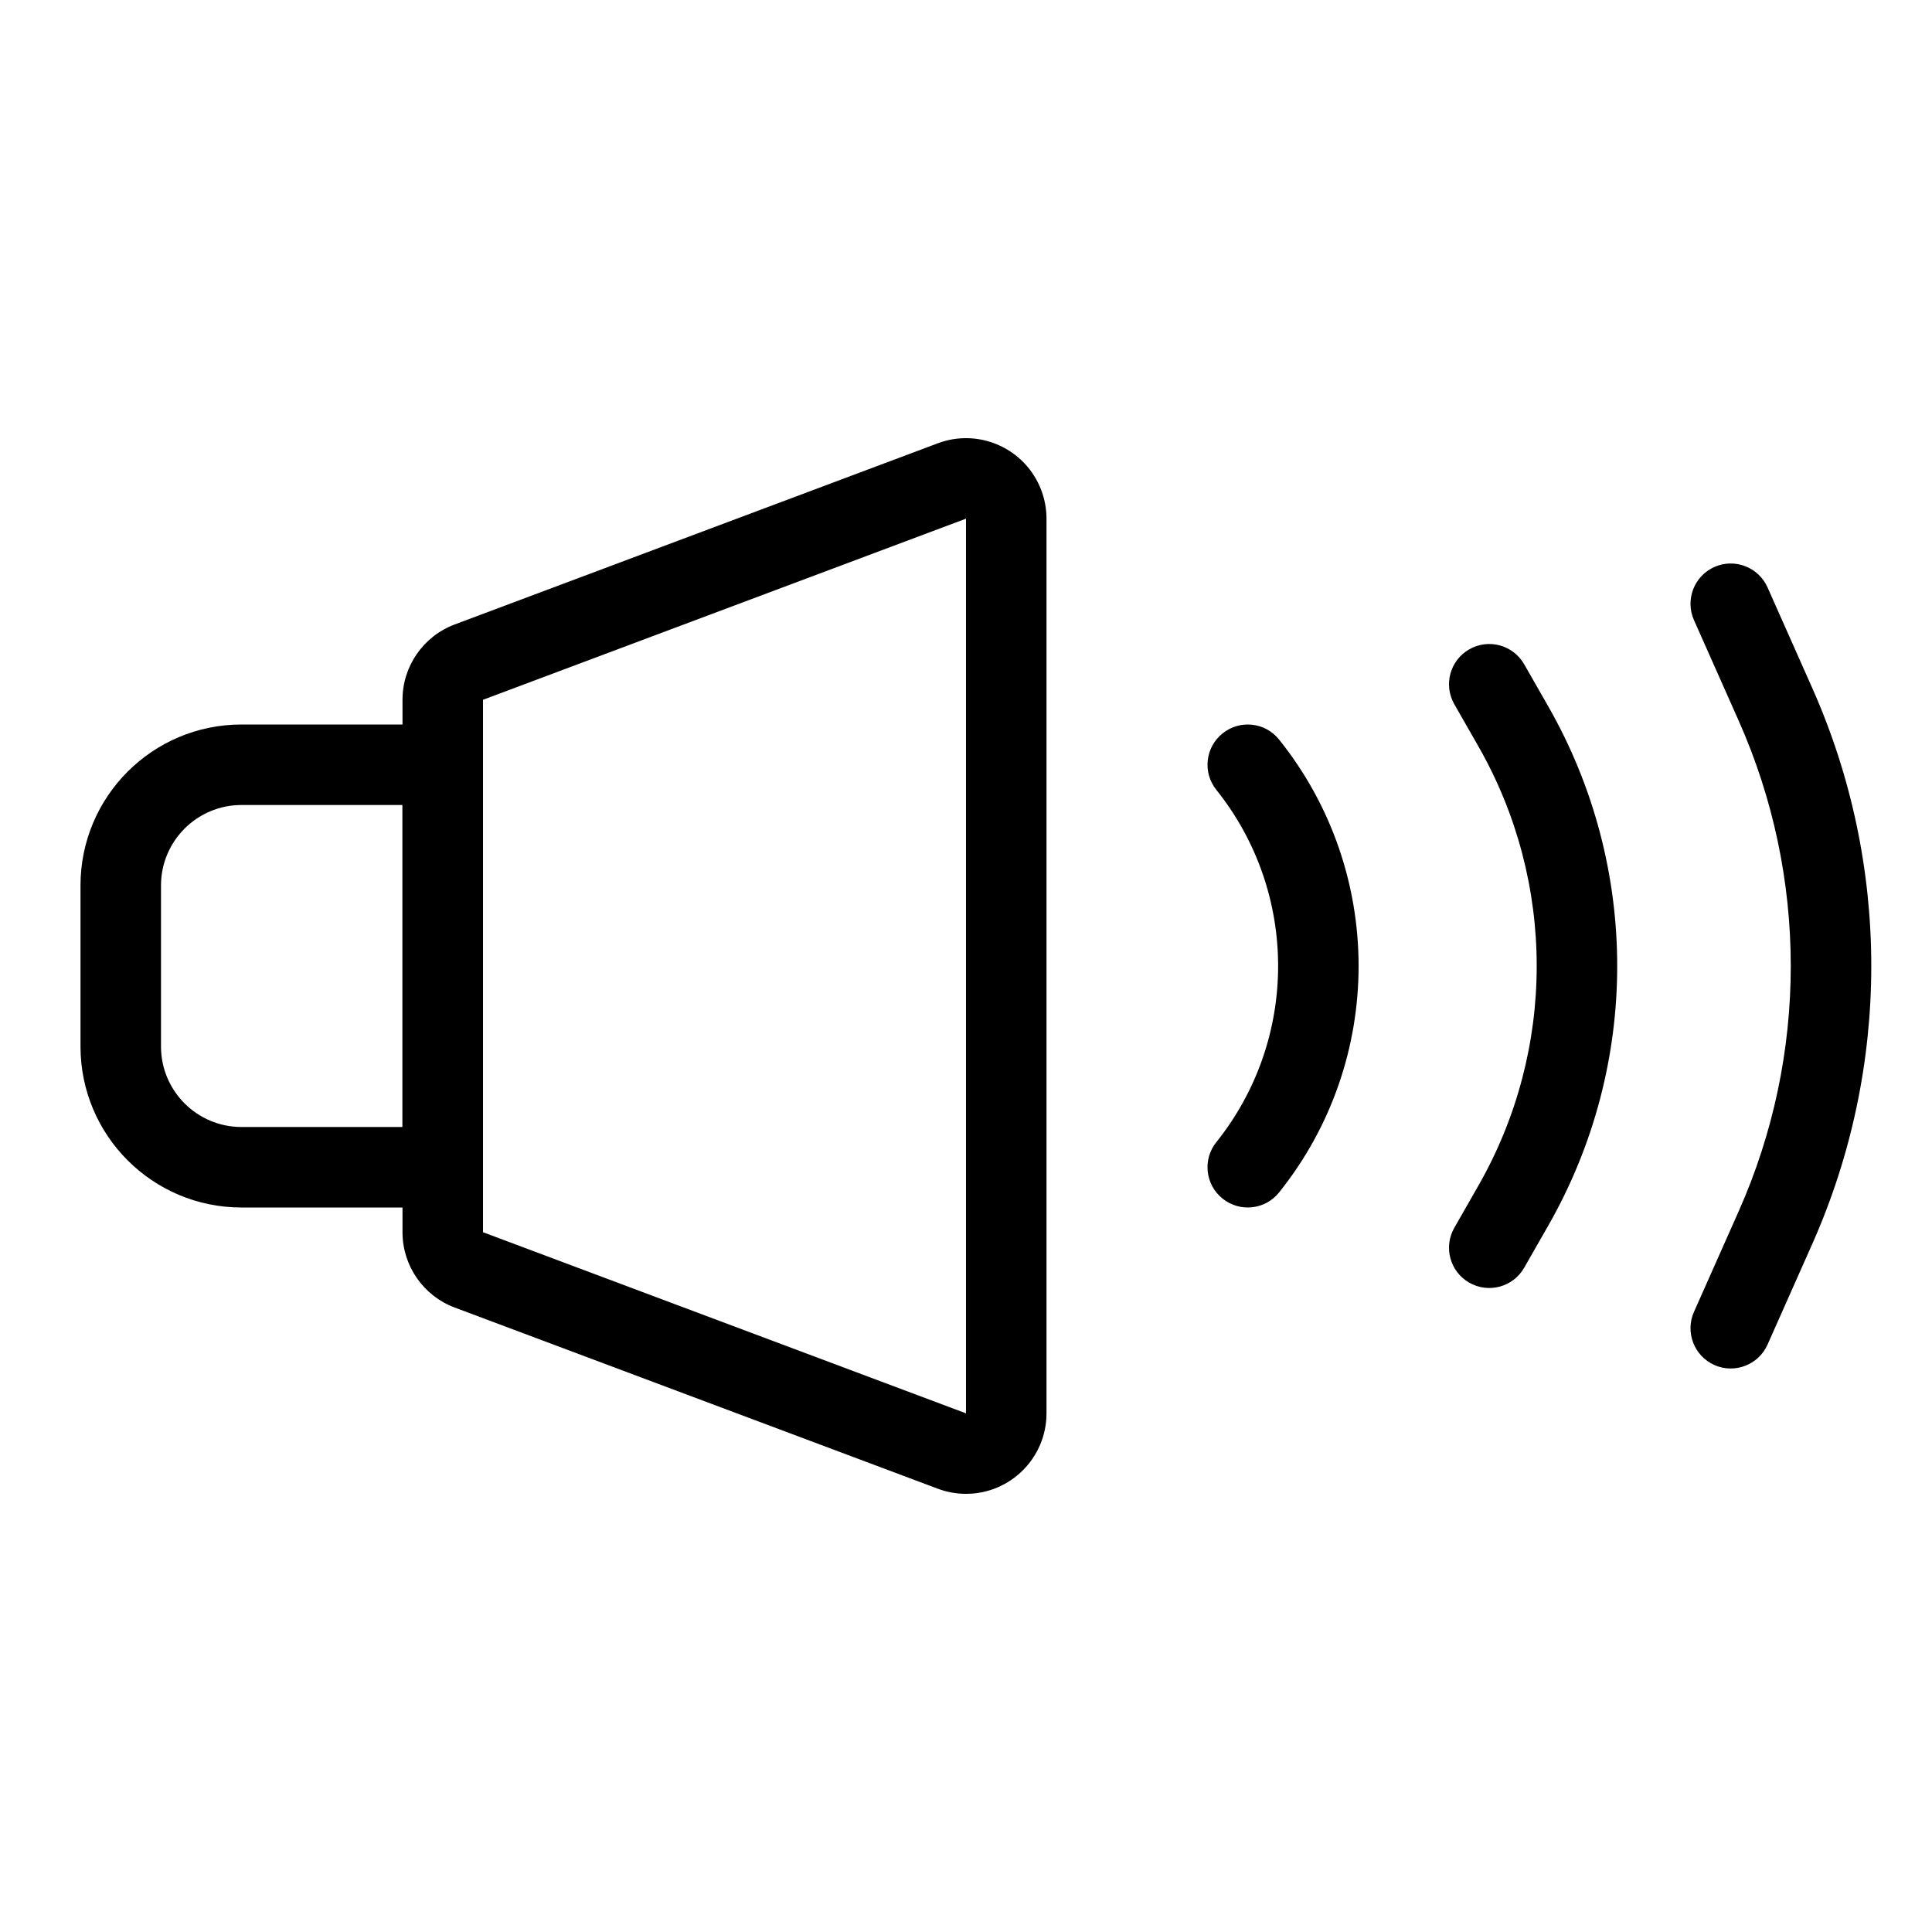 <?xml version="1.0" encoding="UTF-8"?>
<svg width="24px" height="24px" viewBox="0 0 24 24" version="1.1" xmlns="http://www.w3.org/2000/svg" xmlns:xlink="http://www.w3.org/1999/xlink">
    <!-- Generator: Sketch 52.2 (67145) - http://www.bohemiancoding.com/sketch -->
    <title>Audio</title>
    <desc>Audio</desc>
    <g id="Audio" stroke="none" stroke-width="1" fill="none" fill-rule="evenodd">
        <g transform="translate(1, 5)" fill="#000000" fill-rule="nonzero">
            <path d="M4,9 L4,5 L2,5 C1.448,5 1,5.448 1,6 L1,8 C1,8.552 1.448,9 2,9 L4,9 Z M2,4 L5,4 L5,10 L2,10 C0.895,10 2.22044605e-16,9.105 0,8 L0,6 C-1.11022302e-16,4.895 0.895,4 2,4 Z" id="Rectangle-Copy-7"></path>
            <path d="M11,1.443 L5,3.693 L5,10.307 L11,12.557 L11,1.443 Z M4.649,2.757 L10.649,0.507 C11.166,0.313 11.742,0.575 11.936,1.092 C11.978,1.204 12,1.323 12,1.443 L12,12.557 C12,13.109 11.552,13.557 11,13.557 C10.88,13.557 10.761,13.535 10.649,13.493 L4.649,11.243 C4.259,11.097 4,10.724 4,10.307 L4,3.693 C4,3.276 4.259,2.903 4.649,2.757 Z" id="Rectangle-Copy-7"></path>
            <path d="M14.89,9.812 L14.89,9.812 C14.718,10.028 14.403,10.063 14.188,9.89 L14.188,9.89 C13.972,9.718 13.937,9.403 14.11,9.188 C15.133,7.909 15.133,6.091 14.11,4.812 L14.11,4.812 C13.937,4.597 13.972,4.282 14.188,4.11 L14.188,4.11 C14.403,3.937 14.718,3.972 14.89,4.188 C16.206,5.832 16.206,8.168 14.89,9.812 Z" id="Line-37"></path>
            <path d="M17.252,10.934 L17.252,10.934 C17.012,10.797 16.929,10.492 17.066,10.252 L17.365,9.729 C18.331,8.038 18.331,5.962 17.365,4.271 L17.066,3.748 C16.929,3.508 17.012,3.203 17.252,3.066 L17.252,3.066 C17.492,2.929 17.797,3.012 17.934,3.252 L18.233,3.775 C19.375,5.773 19.375,8.227 18.233,10.225 L17.934,10.748 C17.797,10.988 17.492,11.071 17.252,10.934 Z" id="Line-37-Copy"></path>
            <path d="M20.297,11.957 L20.297,11.957 C20.045,11.845 19.931,11.549 20.043,11.297 L20.599,10.046 C21.461,8.107 21.461,5.893 20.599,3.954 L20.043,2.703 C19.931,2.451 20.045,2.155 20.297,2.043 L20.297,2.043 C20.549,1.931 20.845,2.045 20.957,2.297 L21.513,3.548 C22.49,5.746 22.49,8.254 21.513,10.452 L20.957,11.703 C20.845,11.955 20.549,12.069 20.297,11.957 Z" id="Line-37-Copy-2"></path>
        </g>
    </g>
</svg>